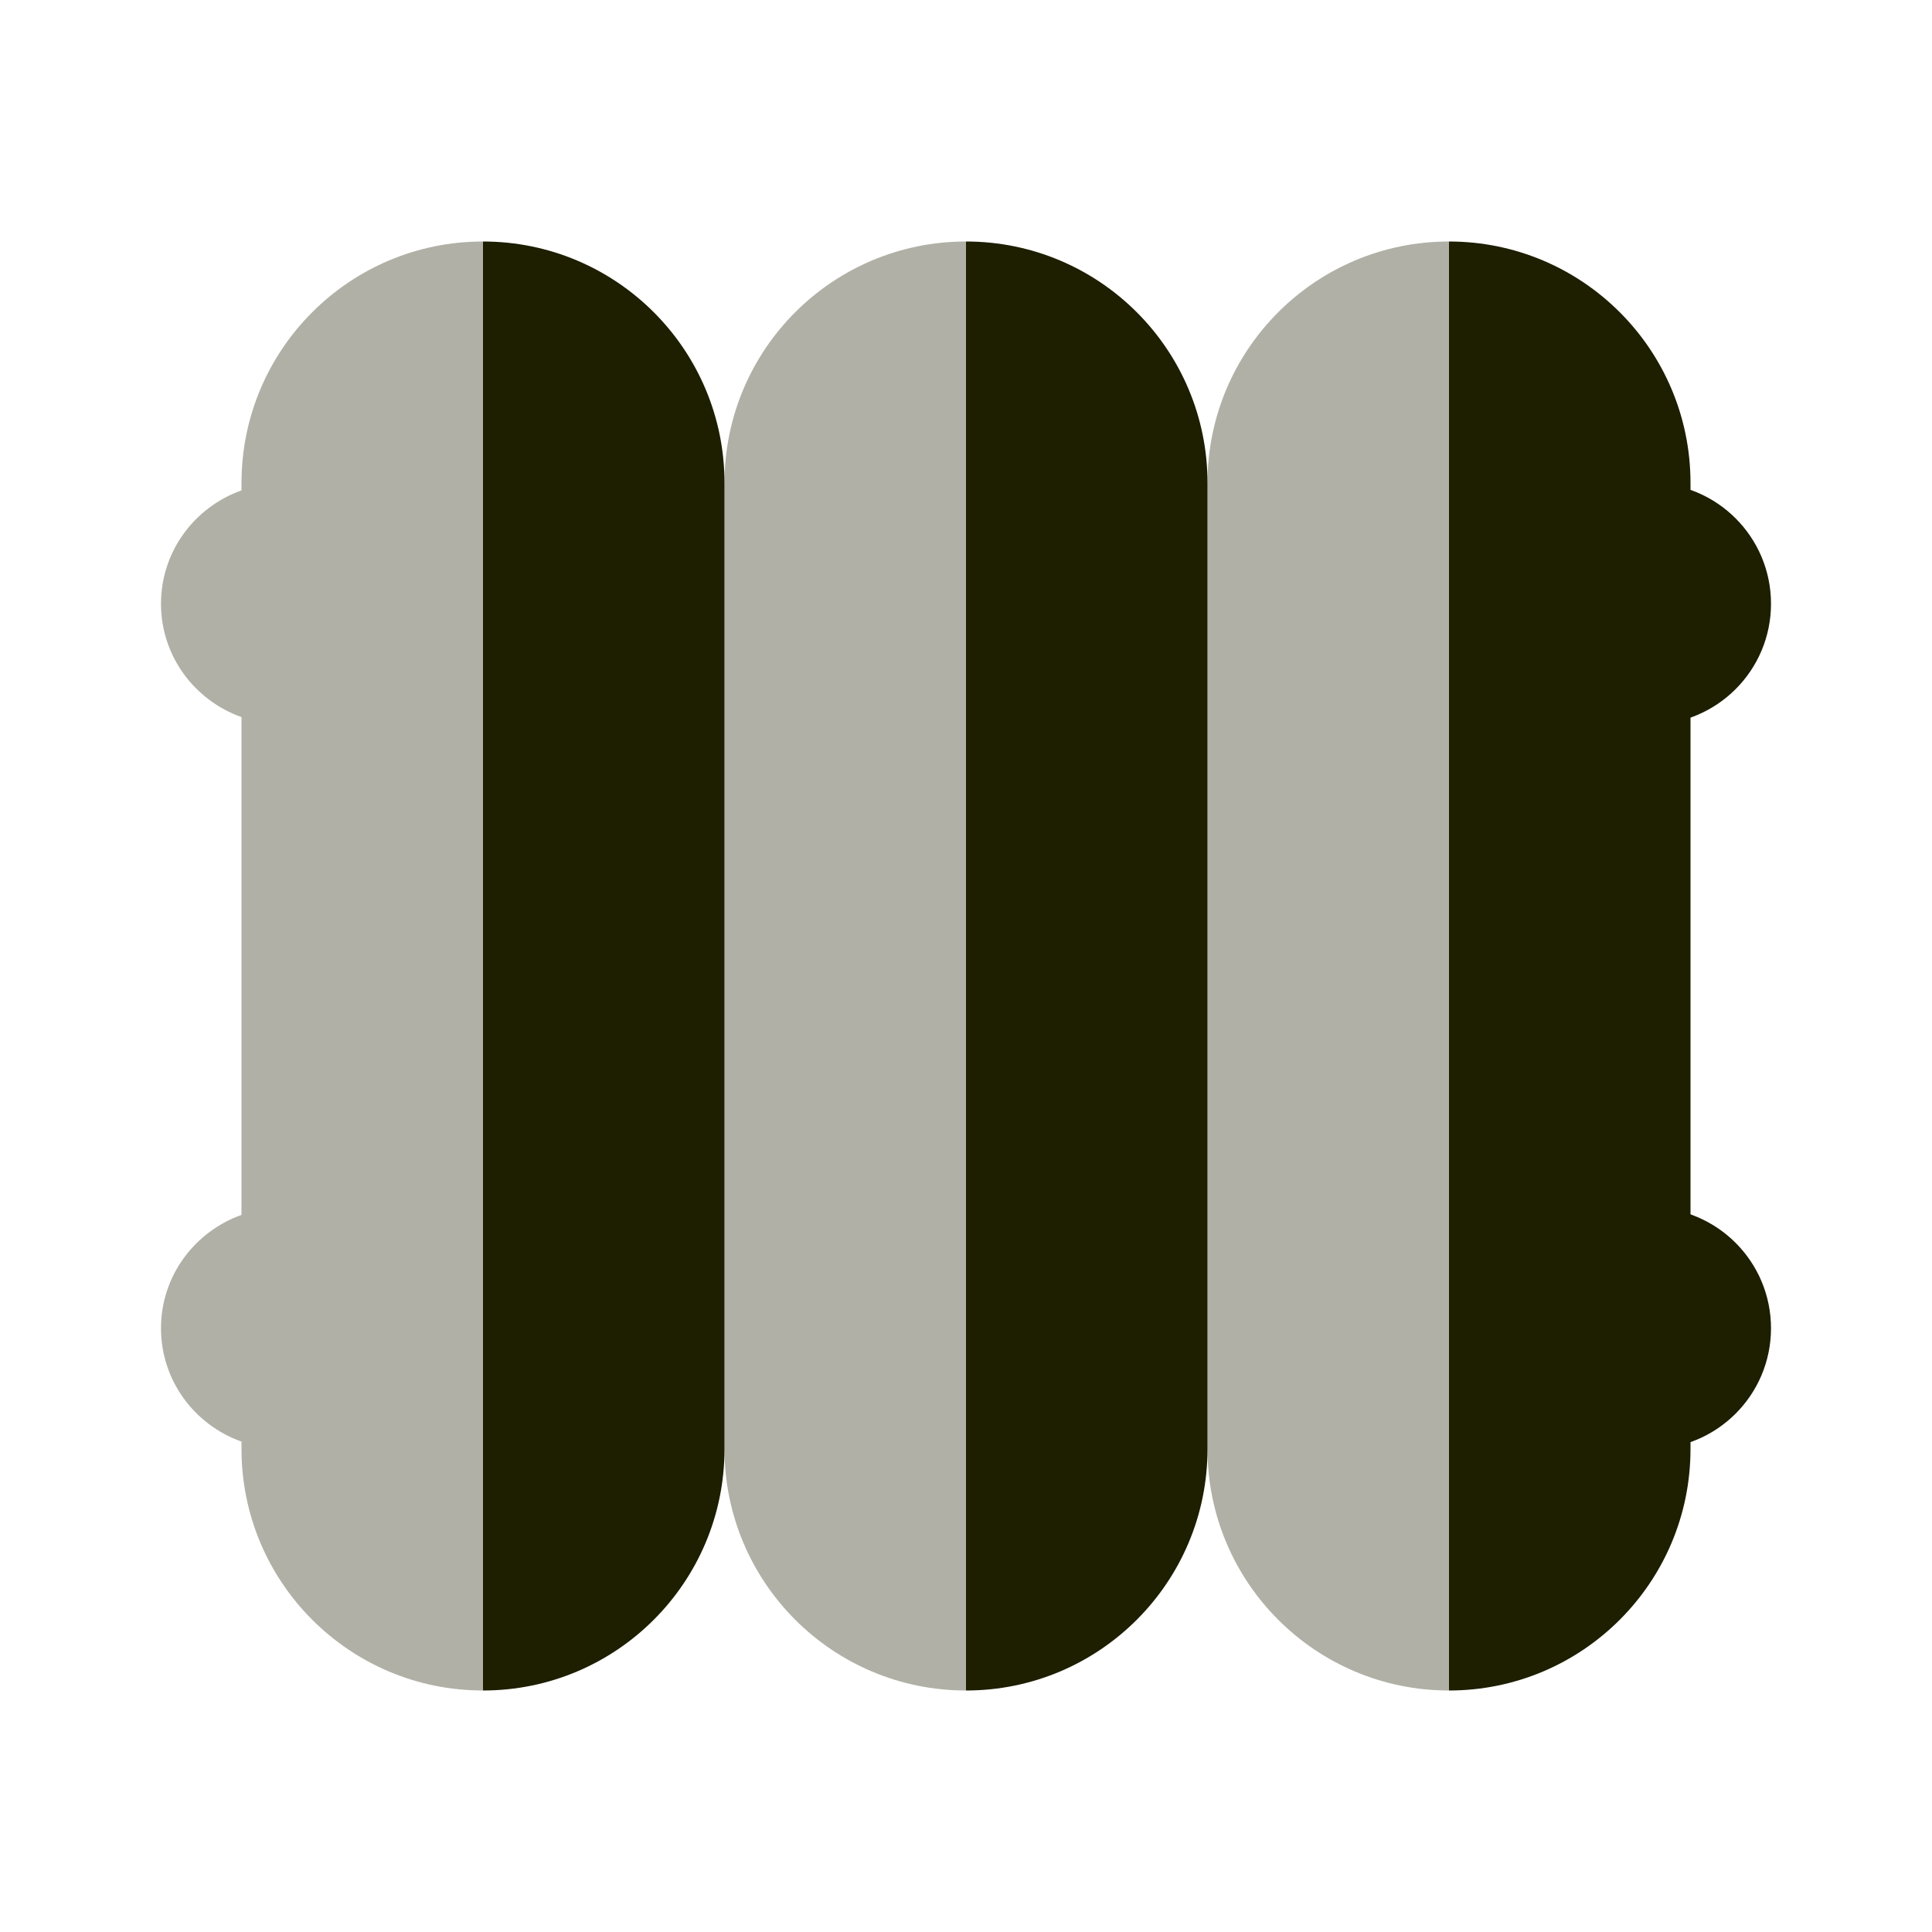 ﻿<?xml version="1.0" encoding="utf-8"?>
<svg xmlns="http://www.w3.org/2000/svg" viewBox="0 0 24 24" width="384" height="384">
  <path d="M15,6v12c0,1.657,1.343,3,3,3V3C16.343,3,15,4.343,15,6z" opacity=".35" fill="#1E1E00" />
  <path d="M21,18V6c0-1.657-1.343-3-3-3v18C19.657,21,21,19.657,21,18z" fill="#1E1E00" />
  <path d="M9,6v12c0,1.657,1.343,3,3,3V3C10.343,3,9,4.343,9,6z" opacity=".35" fill="#1E1E00" />
  <path d="M15,18V6c0-1.657-1.343-3-3-3v18C13.657,21,15,19.657,15,18z" fill="#1E1E00" />
  <path d="M9,18V6c0-1.657-1.343-3-3-3v18C7.657,21,9,19.657,9,18z" fill="#1E1E00" />
  <circle cx="20.5" cy="7.5" r="1.5" fill="#1E1E00" />
  <circle cx="20.5" cy="16.5" r="1.5" fill="#1E1E00" />
  <path d="M3,6v0.092C2.419,6.298,2,6.848,2,7.5s0.419,1.202,1,1.408v6.184c-0.581,0.207-1,0.756-1,1.408s0.419,1.202,1,1.408V18 c0,1.657,1.343,3,3,3V3C4.343,3,3,4.343,3,6z" opacity=".35" fill="#1E1E00" />
</svg>